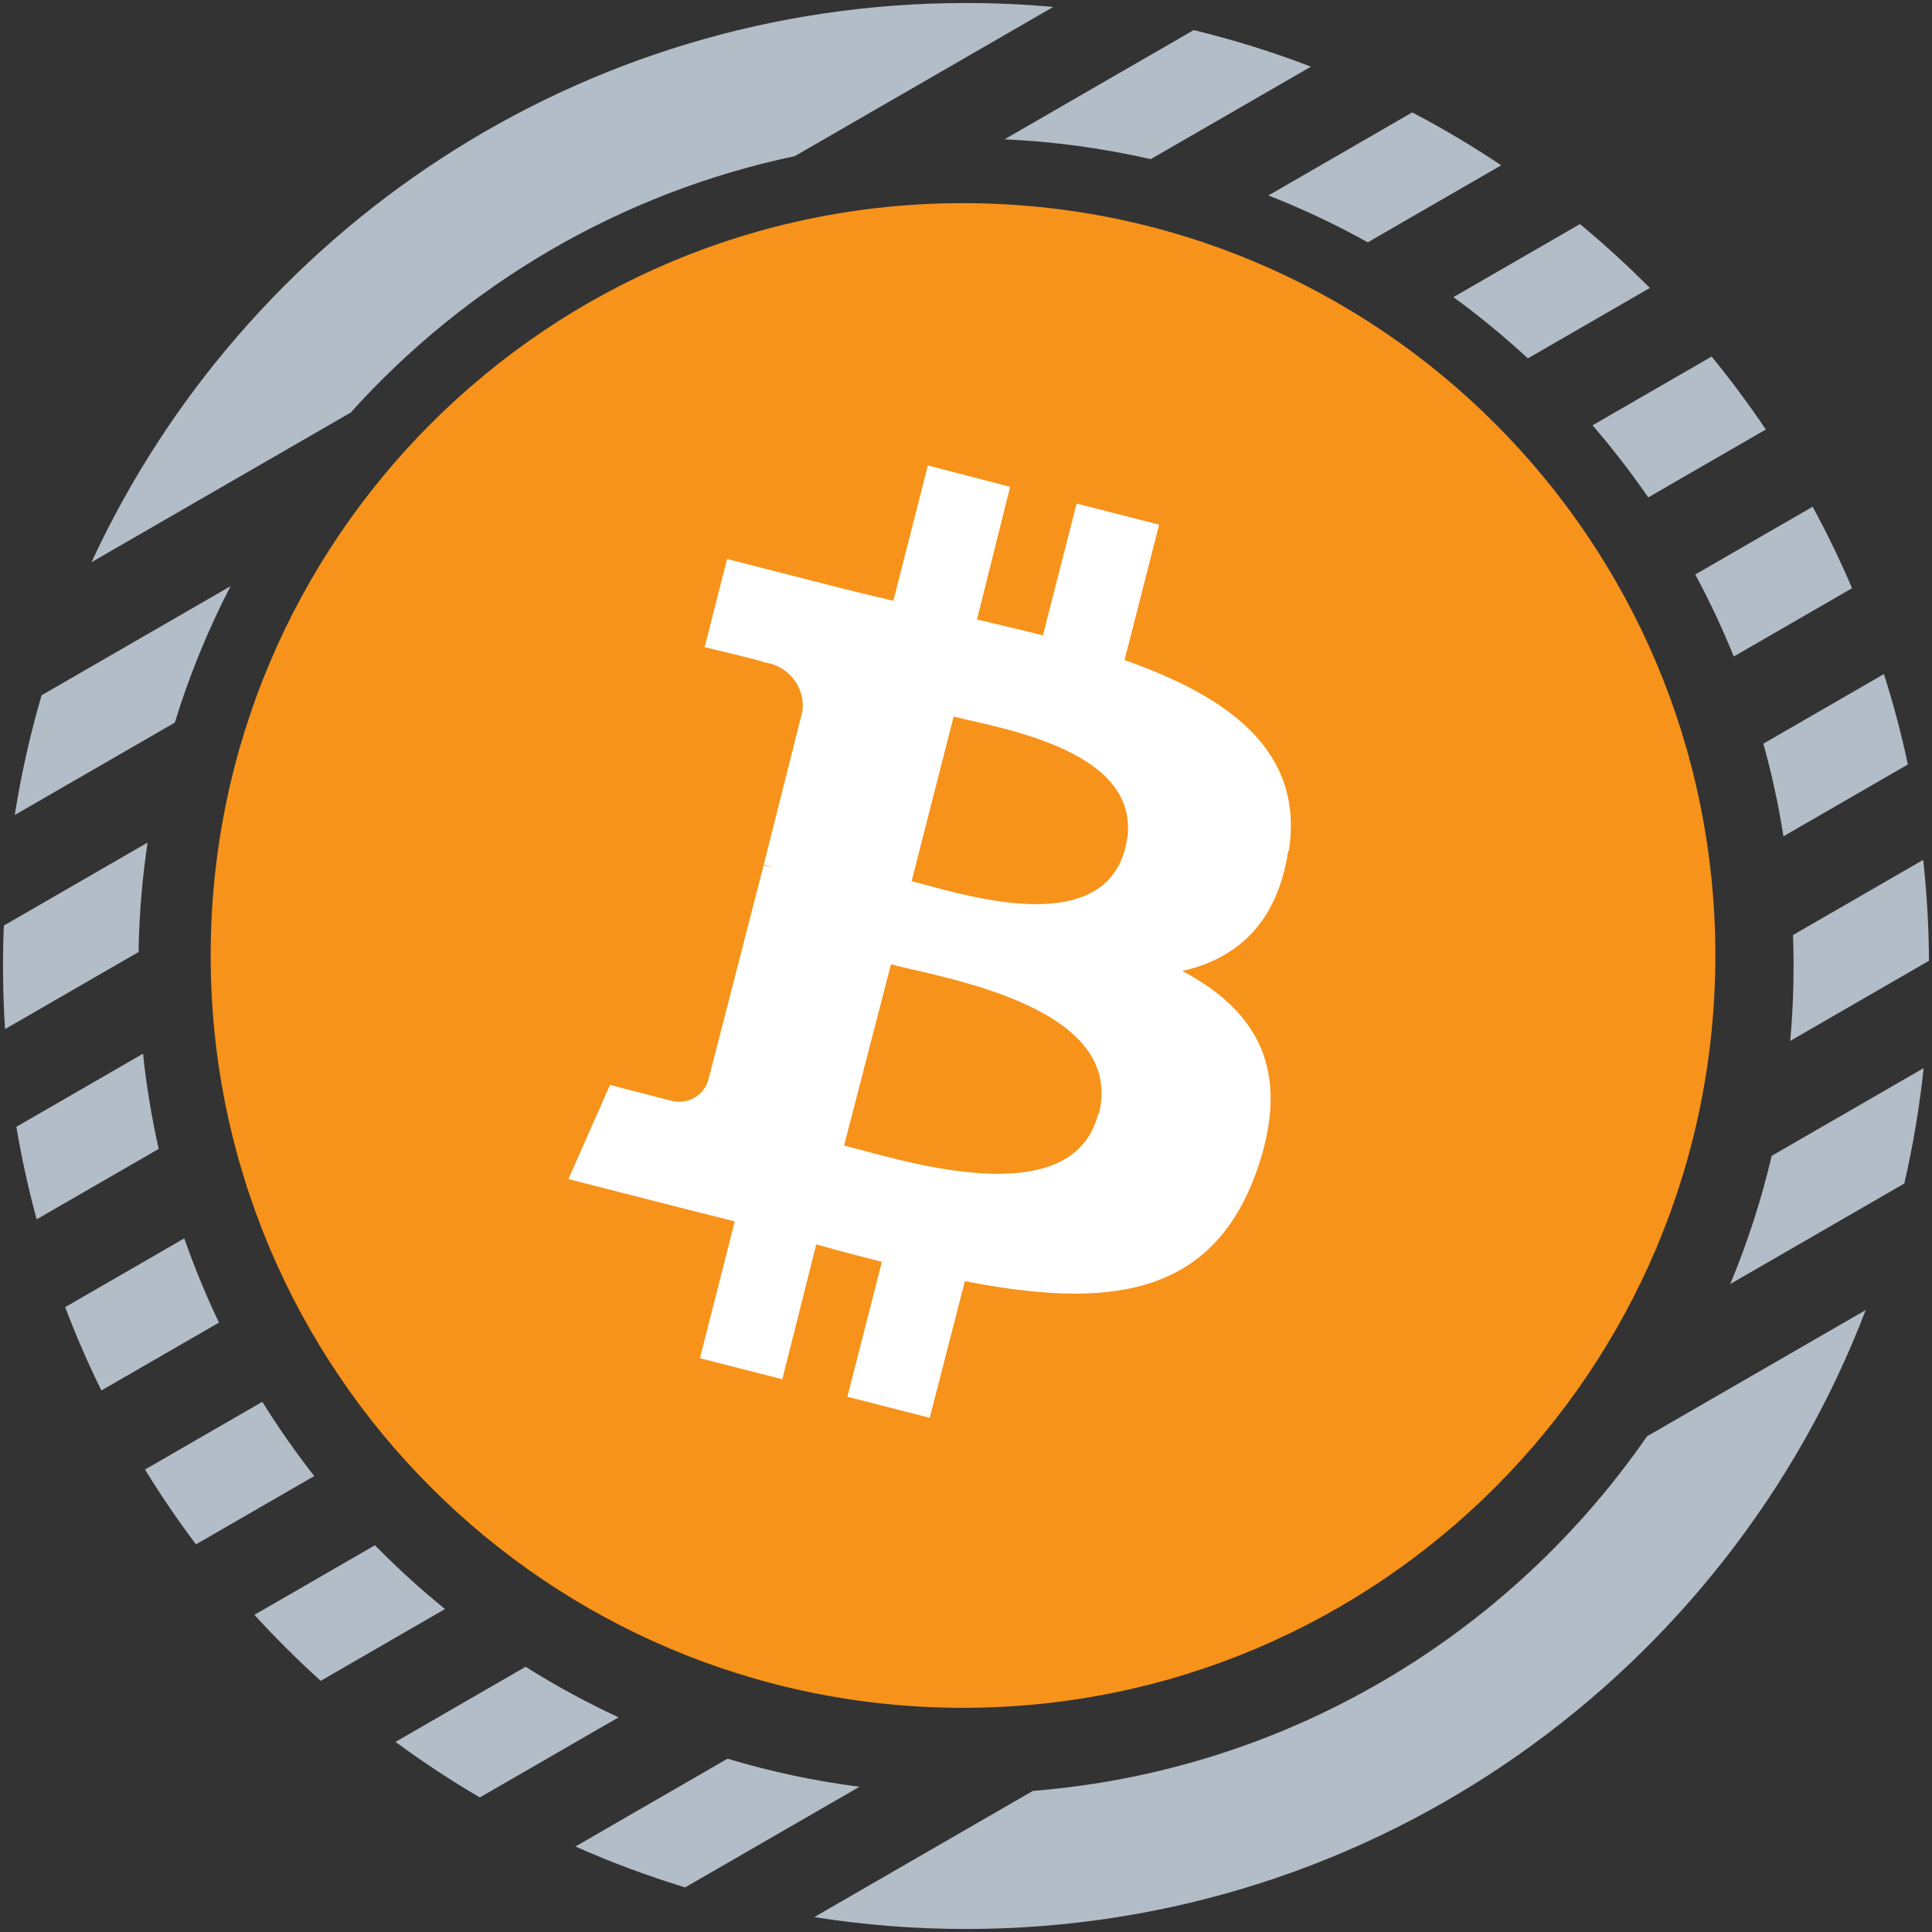 <svg width="214" height="214" viewBox="0 0 214 214" fill="none" xmlns="http://www.w3.org/2000/svg">
<rect x="0" y="0" width="214" height="214" fill="#333333" stroke="none"/>
<g clip-path="url(#clip0_802_429)">
<path fill-rule="evenodd" clip-rule="evenodd" d="M16.06 162.775C17.811 165.624 19.695 168.39 21.706 171.063L34.809 163.498C32.743 160.862 30.823 158.116 29.058 155.271L16.06 162.775V162.775ZM187.78 63.633C189.366 66.582 190.788 69.615 192.042 72.719L205.146 65.154C203.832 62.079 202.375 59.067 200.777 56.129L187.78 63.633ZM195.593 47.575L182.567 55.096C180.658 52.323 178.599 49.657 176.399 47.11L189.591 39.493C191.717 42.092 193.72 44.788 195.593 47.575V47.575ZM24.255 146.497L11.228 154.018C9.747 151.005 8.409 147.925 7.22 144.786L20.413 137.168C21.521 140.346 22.803 143.461 24.255 146.497V146.497ZM1.637 90.273C2.343 85.794 3.334 81.364 4.607 77.012L25.538 64.928C23.031 69.771 20.964 74.828 19.363 80.04L1.637 90.273V90.273ZM38.848 45.696C51.595 31.533 68.692 21.367 88.035 17.297L116.669 0.767C113.454 0.478 110.228 0.333 107 0.333C64.062 0.333 27.05 25.704 10.136 62.273L38.848 45.696V45.696ZM127.465 17.627C122.142 16.414 116.722 15.679 111.268 15.431L132.222 3.333C136.634 4.403 140.972 5.756 145.21 7.383L127.465 17.628V17.627ZM90.193 212.35C95.752 213.228 101.372 213.669 107 213.667C152.483 213.667 191.317 185.199 206.657 145.11L182.435 159.094C167.211 181.098 142.607 196.118 114.404 198.372L90.193 212.35V212.35ZM191.654 142.224L210.934 131.093C211.906 126.88 212.621 122.612 213.074 118.312L196.243 128.028C195.105 132.878 193.57 137.626 191.654 142.224V142.224ZM95.198 197.914L75.892 209.059C71.753 207.799 67.694 206.286 63.74 204.529L80.586 194.803C85.363 196.238 90.25 197.279 95.198 197.914V197.914ZM4.062 135.061C3.144 131.684 2.394 128.264 1.814 124.813L15.842 116.713C16.215 120.259 16.795 123.78 17.579 127.258L4.062 135.061V135.061ZM169.236 39.698C166.623 37.282 163.871 35.015 160.99 32.912L175.006 24.82C177.7 27.052 180.283 29.414 182.746 31.898L169.236 39.698ZM151.503 26.842L166.281 18.309C163.104 16.181 159.815 14.225 156.427 12.451L140.5 21.648C144.279 23.132 147.955 24.867 151.503 26.842V26.842ZM0.558 113.989L15.346 105.452C15.414 101.338 15.753 97.292 16.346 93.328L0.426 102.52C0.268 106.343 0.313 110.172 0.559 113.99L0.558 113.989ZM43.808 192.942C46.807 195.15 49.925 197.205 53.15 199.095L68.519 190.223C64.97 188.578 61.529 186.707 58.219 184.623L43.808 192.942V192.942ZM198.603 103.571C198.748 107.481 198.646 111.397 198.297 115.295L213.665 106.423C213.646 102.688 213.433 98.957 213.027 95.244L198.603 103.571V103.571ZM211.327 84.677L197.547 92.633C197.003 89.173 196.26 85.747 195.321 82.373L208.677 74.662C209.723 77.955 210.608 81.298 211.327 84.677V84.677ZM49.294 178.228L35.525 186.178C32.961 183.861 30.51 181.423 28.181 178.871L41.532 171.162C43.983 173.661 46.574 176.021 49.295 178.228H49.294Z" fill="#B3BDC7"/>
<path d="M106.669 189.169C152.693 189.169 190.003 151.859 190.003 105.836C190.003 59.812 152.693 22.502 106.669 22.502C60.645 22.502 23.336 59.812 23.336 105.836C23.336 151.859 60.645 189.169 106.669 189.169Z" fill="#F7931A"/>
<path d="M124.643 93.943C122.014 104.243 106.129 98.913 100.978 97.598L105.632 79.369C110.783 80.684 127.387 83.186 124.643 93.943ZM121.646 123.372C118.761 134.703 99.692 128.458 93.496 126.88L98.689 106.818C104.863 108.403 124.728 111.573 121.705 123.403L121.646 123.372ZM142.758 94.239C144.488 83.16 136.078 77.17 124.561 73.111L128.391 58.115L119.253 55.775L115.521 70.383C113.133 69.77 110.667 69.192 108.217 68.622L111.884 53.922L102.778 51.56L98.957 66.542C97.007 66.096 95.063 65.629 93.123 65.142L80.538 61.918L78.048 71.682C78.048 71.682 84.847 73.282 84.663 73.373C85.928 73.531 87.081 74.179 87.874 75.178C88.667 76.177 89.035 77.447 88.901 78.715L84.606 95.759C84.928 95.841 85.243 95.943 85.552 96.064L84.589 95.826L78.429 119.733C78.148 120.576 77.546 121.274 76.752 121.675C75.959 122.075 75.039 122.146 74.193 121.871C74.327 121.943 67.565 120.172 67.565 120.172L62.965 130.605L74.849 133.638L81.389 135.289L77.532 150.443L86.654 152.774L90.413 137.836C92.823 138.518 95.256 139.154 97.682 139.769L93.862 154.713L102.984 157.044L106.872 141.907C122.469 144.953 134.172 143.821 139.181 129.757C143.203 118.413 139.106 111.863 130.952 107.548C136.936 106.211 141.474 102.321 142.699 94.207L142.758 94.239V94.239Z" fill="white"/>
</g>
<defs>
<clipPath id="clip0_802_429">
<rect width="214" height="214" fill="white"/>
</clipPath>
</defs>
</svg>
